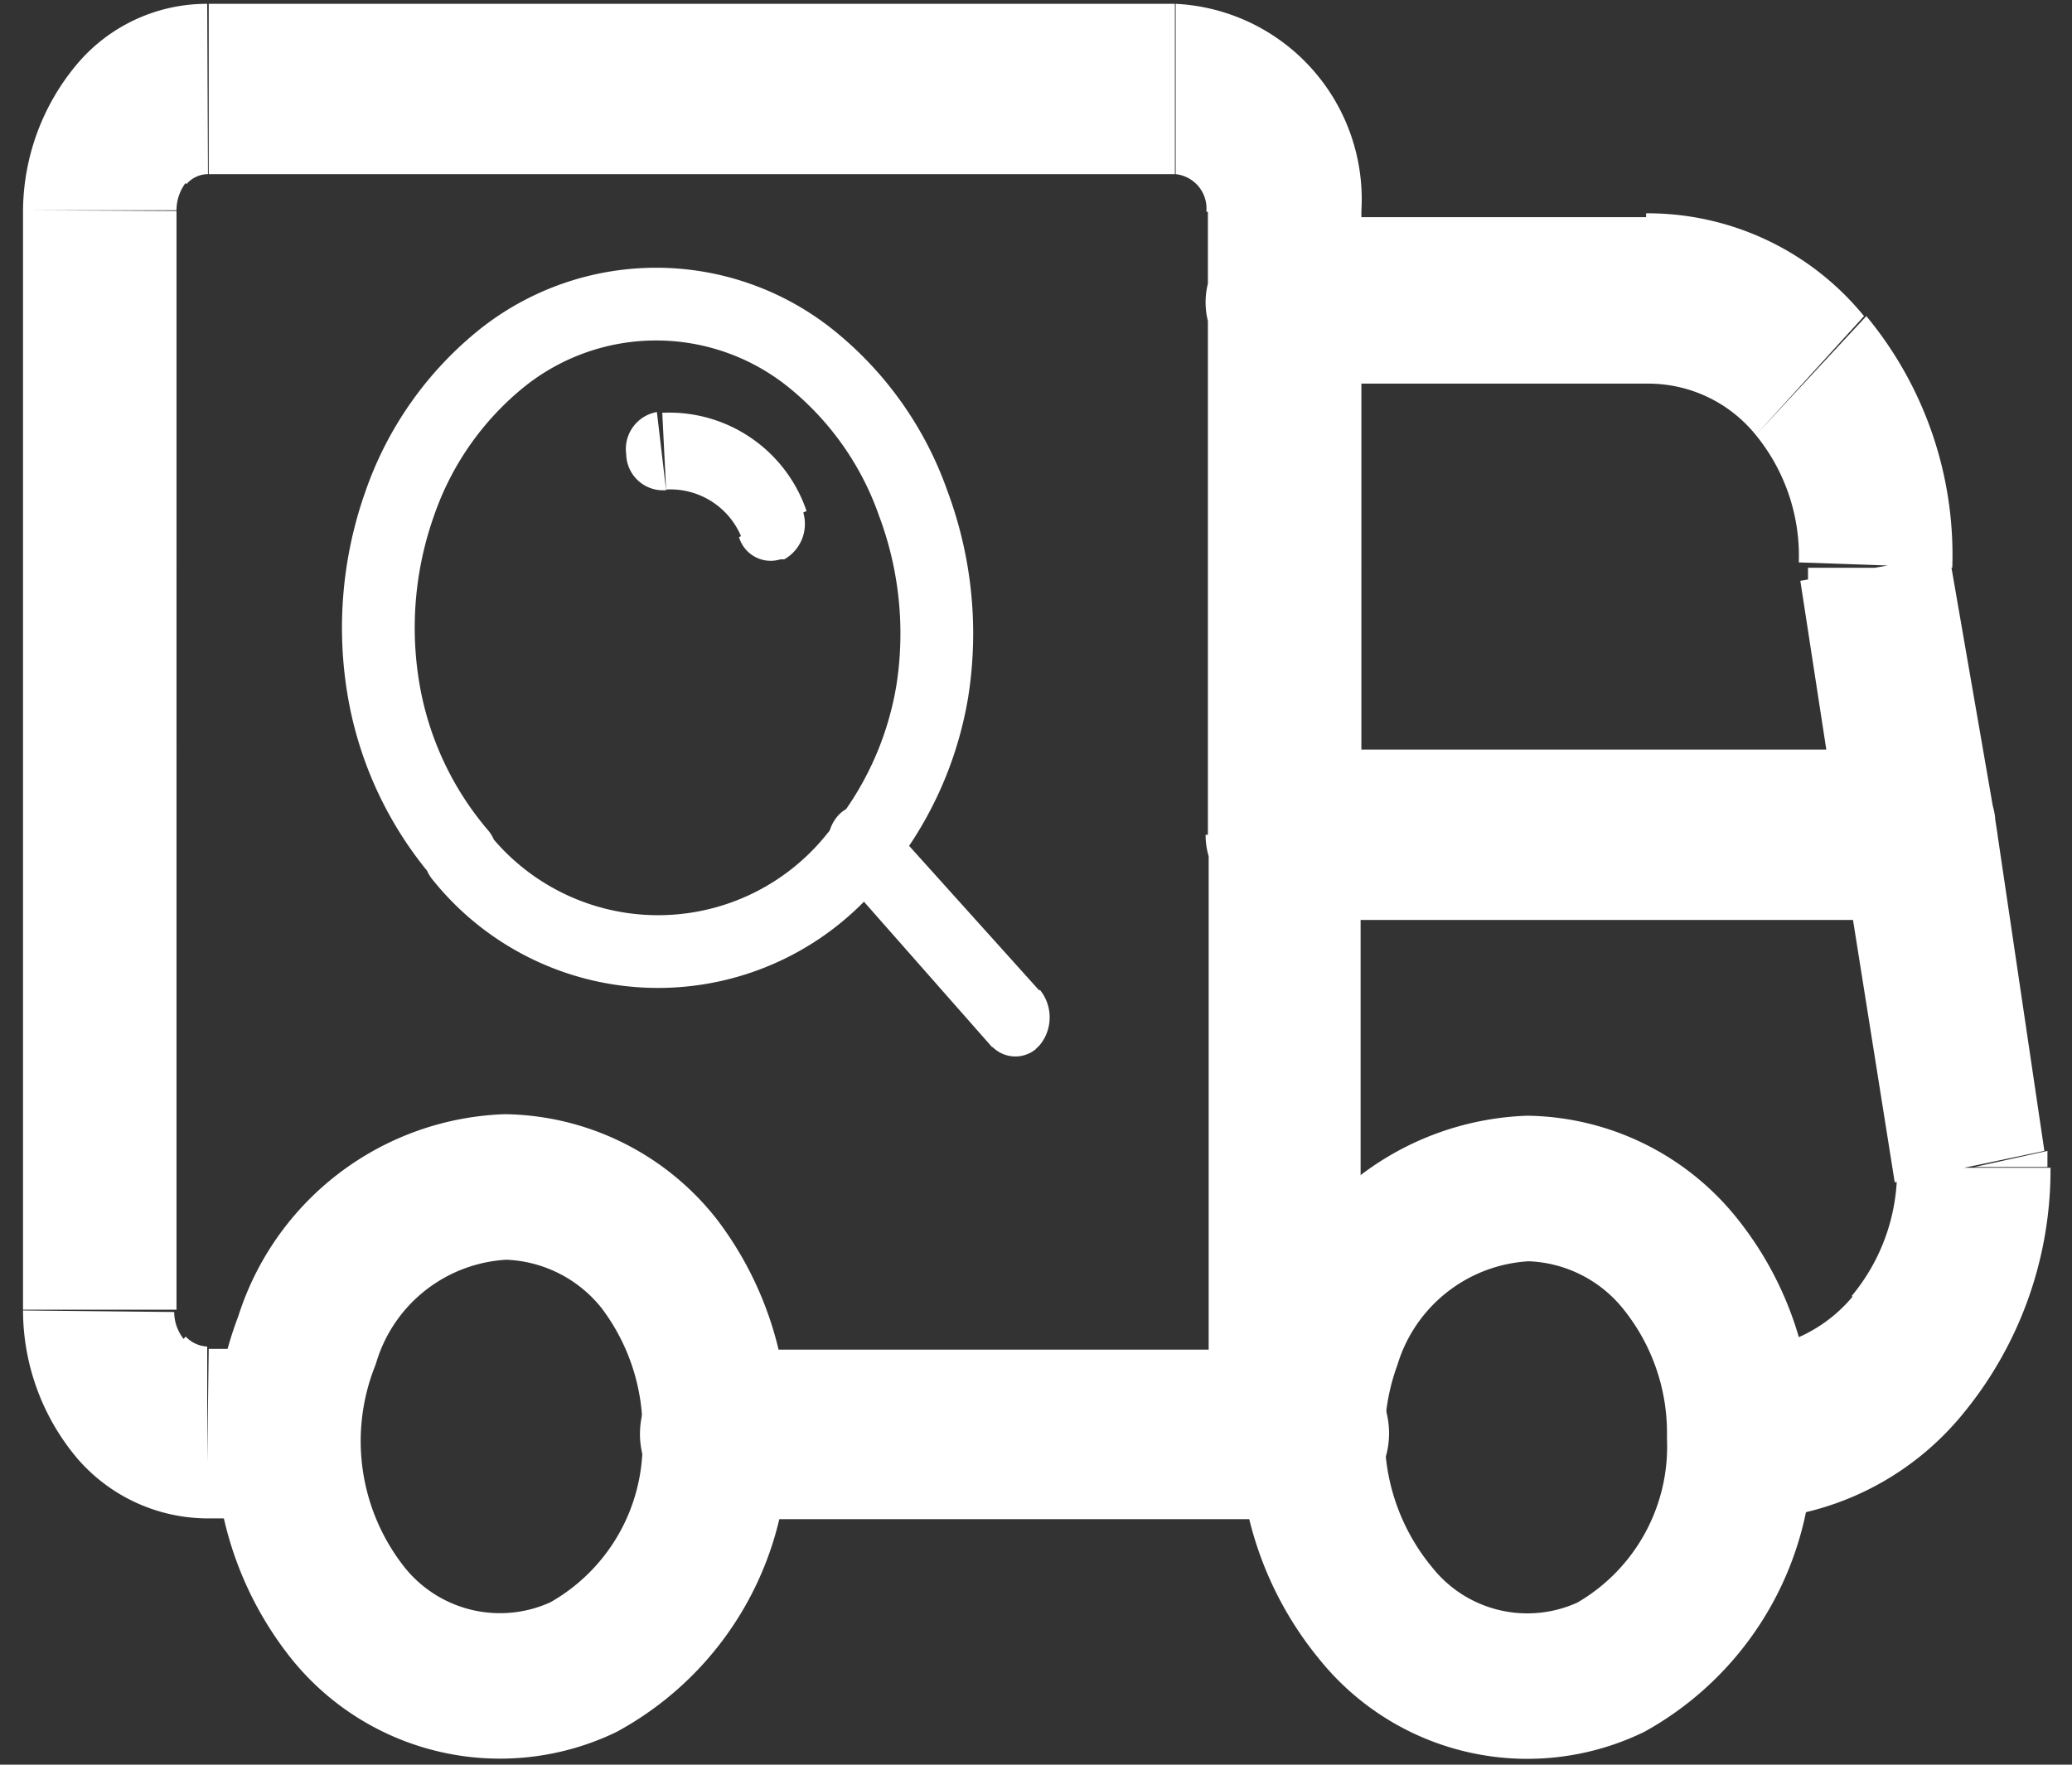 <svg id="Layer_3" data-name="Layer 3" xmlns="http://www.w3.org/2000/svg" viewBox="0 0 27 23"><rect x="0" y="0" width="27" height="23" fill="#333333" stroke="none"/><path d="M9.32,18.73a3.32,3.32,0,0,1-1.72,3,2.54,2.54,0,0,1-3.06-.7A3.6,3.6,0,0,1,4,17.47a2.83,2.83,0,0,1,2.59-2,2.62,2.62,0,0,1,2,1A3.59,3.59,0,0,1,9.32,18.73Z" style="fill:none;stroke:#ffffff;stroke-linecap:round;stroke-linejoin:round;stroke-width:1.896px"/><path d="M22.67,18.73a3.3,3.3,0,0,1-1.68,3,2.53,2.53,0,0,1-3.06-.7,3.63,3.63,0,0,1-.62-3.54,2.85,2.85,0,0,1,2.6-2,2.61,2.61,0,0,1,2,1A3.52,3.52,0,0,1,22.67,18.73Z" style="fill:none;stroke:#ffffff;stroke-linecap:round;stroke-linejoin:round;stroke-width:1.896px"/><path d="M16.74,19.8a1.12,1.12,0,0,0,0-2.22ZM9.31,17.58a1.12,1.12,0,0,0,0,2.22Zm6.44,1.15a1,1,0,0,0,2,0Zm2-7.81a1,1,0,1,0-2,0Zm-.95,6.65a1.12,1.12,0,0,0,0,2.22Zm.33,2.22a1.12,1.12,0,0,0,0-2.22Zm5.6-2.22a1.12,1.12,0,0,0,0,2.22Zm3-2.36h.95V15ZM26,10.67a1,1,0,0,0-1.09-.89h-.1A1.09,1.09,0,0,0,24,11.07ZM16.77,2.82a1.06,1.06,0,0,0-1,1.11h0a1.06,1.06,0,0,0,1,1.12Zm4.74,1.11V5.05h0Zm3,3.47h-.95v.23Zm-.42,3.66a1,1,0,0,0,1.05,1h.1A1.1,1.1,0,0,0,26,10.72ZM17.71,3.94a1,1,0,1,0-2,0Zm-2,6.94a1,1,0,1,0,2,0Zm0-6.94a1,1,0,1,0,2,0Zm1-1.19ZM15.31,1.16V2.27h0Zm-12.59,0V2.27h0ZM1.32,2.75Zm0,14.34Zm1.4,1.64V17.58h0Zm.95,1.11a1.12,1.12,0,0,0,0-2.22ZM16.74,9.77a1.12,1.12,0,0,0,0,2.22ZM25,12a1.12,1.12,0,0,0,1-1.25,1.13,1.13,0,0,0-1-1Zm-8.21,5.59H9.31V19.8h7.43Zm.94,1.11V10.88H15.75v7.85Zm-.94,1.11h.32V17.58h-.32Zm5.93,0a3.76,3.76,0,0,0,2.84-1.36l-1.42-1.55a1.92,1.92,0,0,1-1.4.69Zm2.84-1.36a5,5,0,0,0,1.16-3.23h-2a2.55,2.55,0,0,1-.59,1.67ZM26.64,15,26,10.68,24,11.07l.69,4.34Zm-9.9-10h4.73V2.83H16.74Zm4.73,0a1.8,1.8,0,0,1,1.41.67l1.41-1.55a3.64,3.64,0,0,0-2.84-1.34Zm1.41.67a2.49,2.49,0,0,1,.56,1.66l2,.07a4.88,4.88,0,0,0-1.12-3.28Zm.58,1.9L24,11.08,26,10.69,25.4,7.23ZM15.74,3.94v6.94h2V3.94Zm2,0V2.75h-2V3.94Zm0-1.19A2.55,2.55,0,0,0,15.32.05h0V2.27a.45.45,0,0,1,.4.49ZM15.31.05H2.72V2.27H15.31ZM2.7.05A2.21,2.21,0,0,0,1,.84L2.43,2.4a.37.37,0,0,1,.28-.13ZM1,.84a3,3,0,0,0-.7,1.9h2a.59.59,0,0,1,.13-.37Zm-.7,1.9V17.07h2V2.75Zm0,14.34A3,3,0,0,0,1,19l1.4-1.54a.57.57,0,0,1-.13-.36ZM1,19a2.25,2.25,0,0,0,1.7.79V17.55a.41.41,0,0,1-.28-.13Zm1.69.79h.95V17.58H2.72Zm14-7.8H25V9.77H16.74Z" style="fill:#ffffff"/><path d="M6,11.13A4.44,4.44,0,0,1,5,9a4.84,4.84,0,0,1,.21-2.44,4.19,4.19,0,0,1,1.34-1.9,3.22,3.22,0,0,1,4,0,4.21,4.21,0,0,1,1.35,1.9A4.84,4.84,0,0,1,12.15,9a4.44,4.44,0,0,1-1,2.16,3.29,3.29,0,0,1-5.15,0Z" style="fill:none;stroke:#ffffff;stroke-linecap:round;stroke-linejoin:round;stroke-width:0.948px"/><path d="M8.56,5.37a.49.49,0,0,0-.4.55.48.48,0,0,0,.46.47h.06ZM9.63,7a.43.43,0,0,0,.54.29l.05,0a.53.53,0,0,0,.23-.66Zm1.89,3.62a.41.41,0,0,0-.59,0l0,0a.53.53,0,0,0,0,.72Zm1.39,3a.42.42,0,0,0,.58.06l.06-.06a.57.57,0,0,0,0-.72ZM8.68,6.38a1,1,0,0,1,1,.67l.83-.39A1.89,1.89,0,0,0,8.63,5.38Zm2.25,5,2,2.27.64-.71-2.06-2.29Z" style="fill:#ffffff"/></svg>